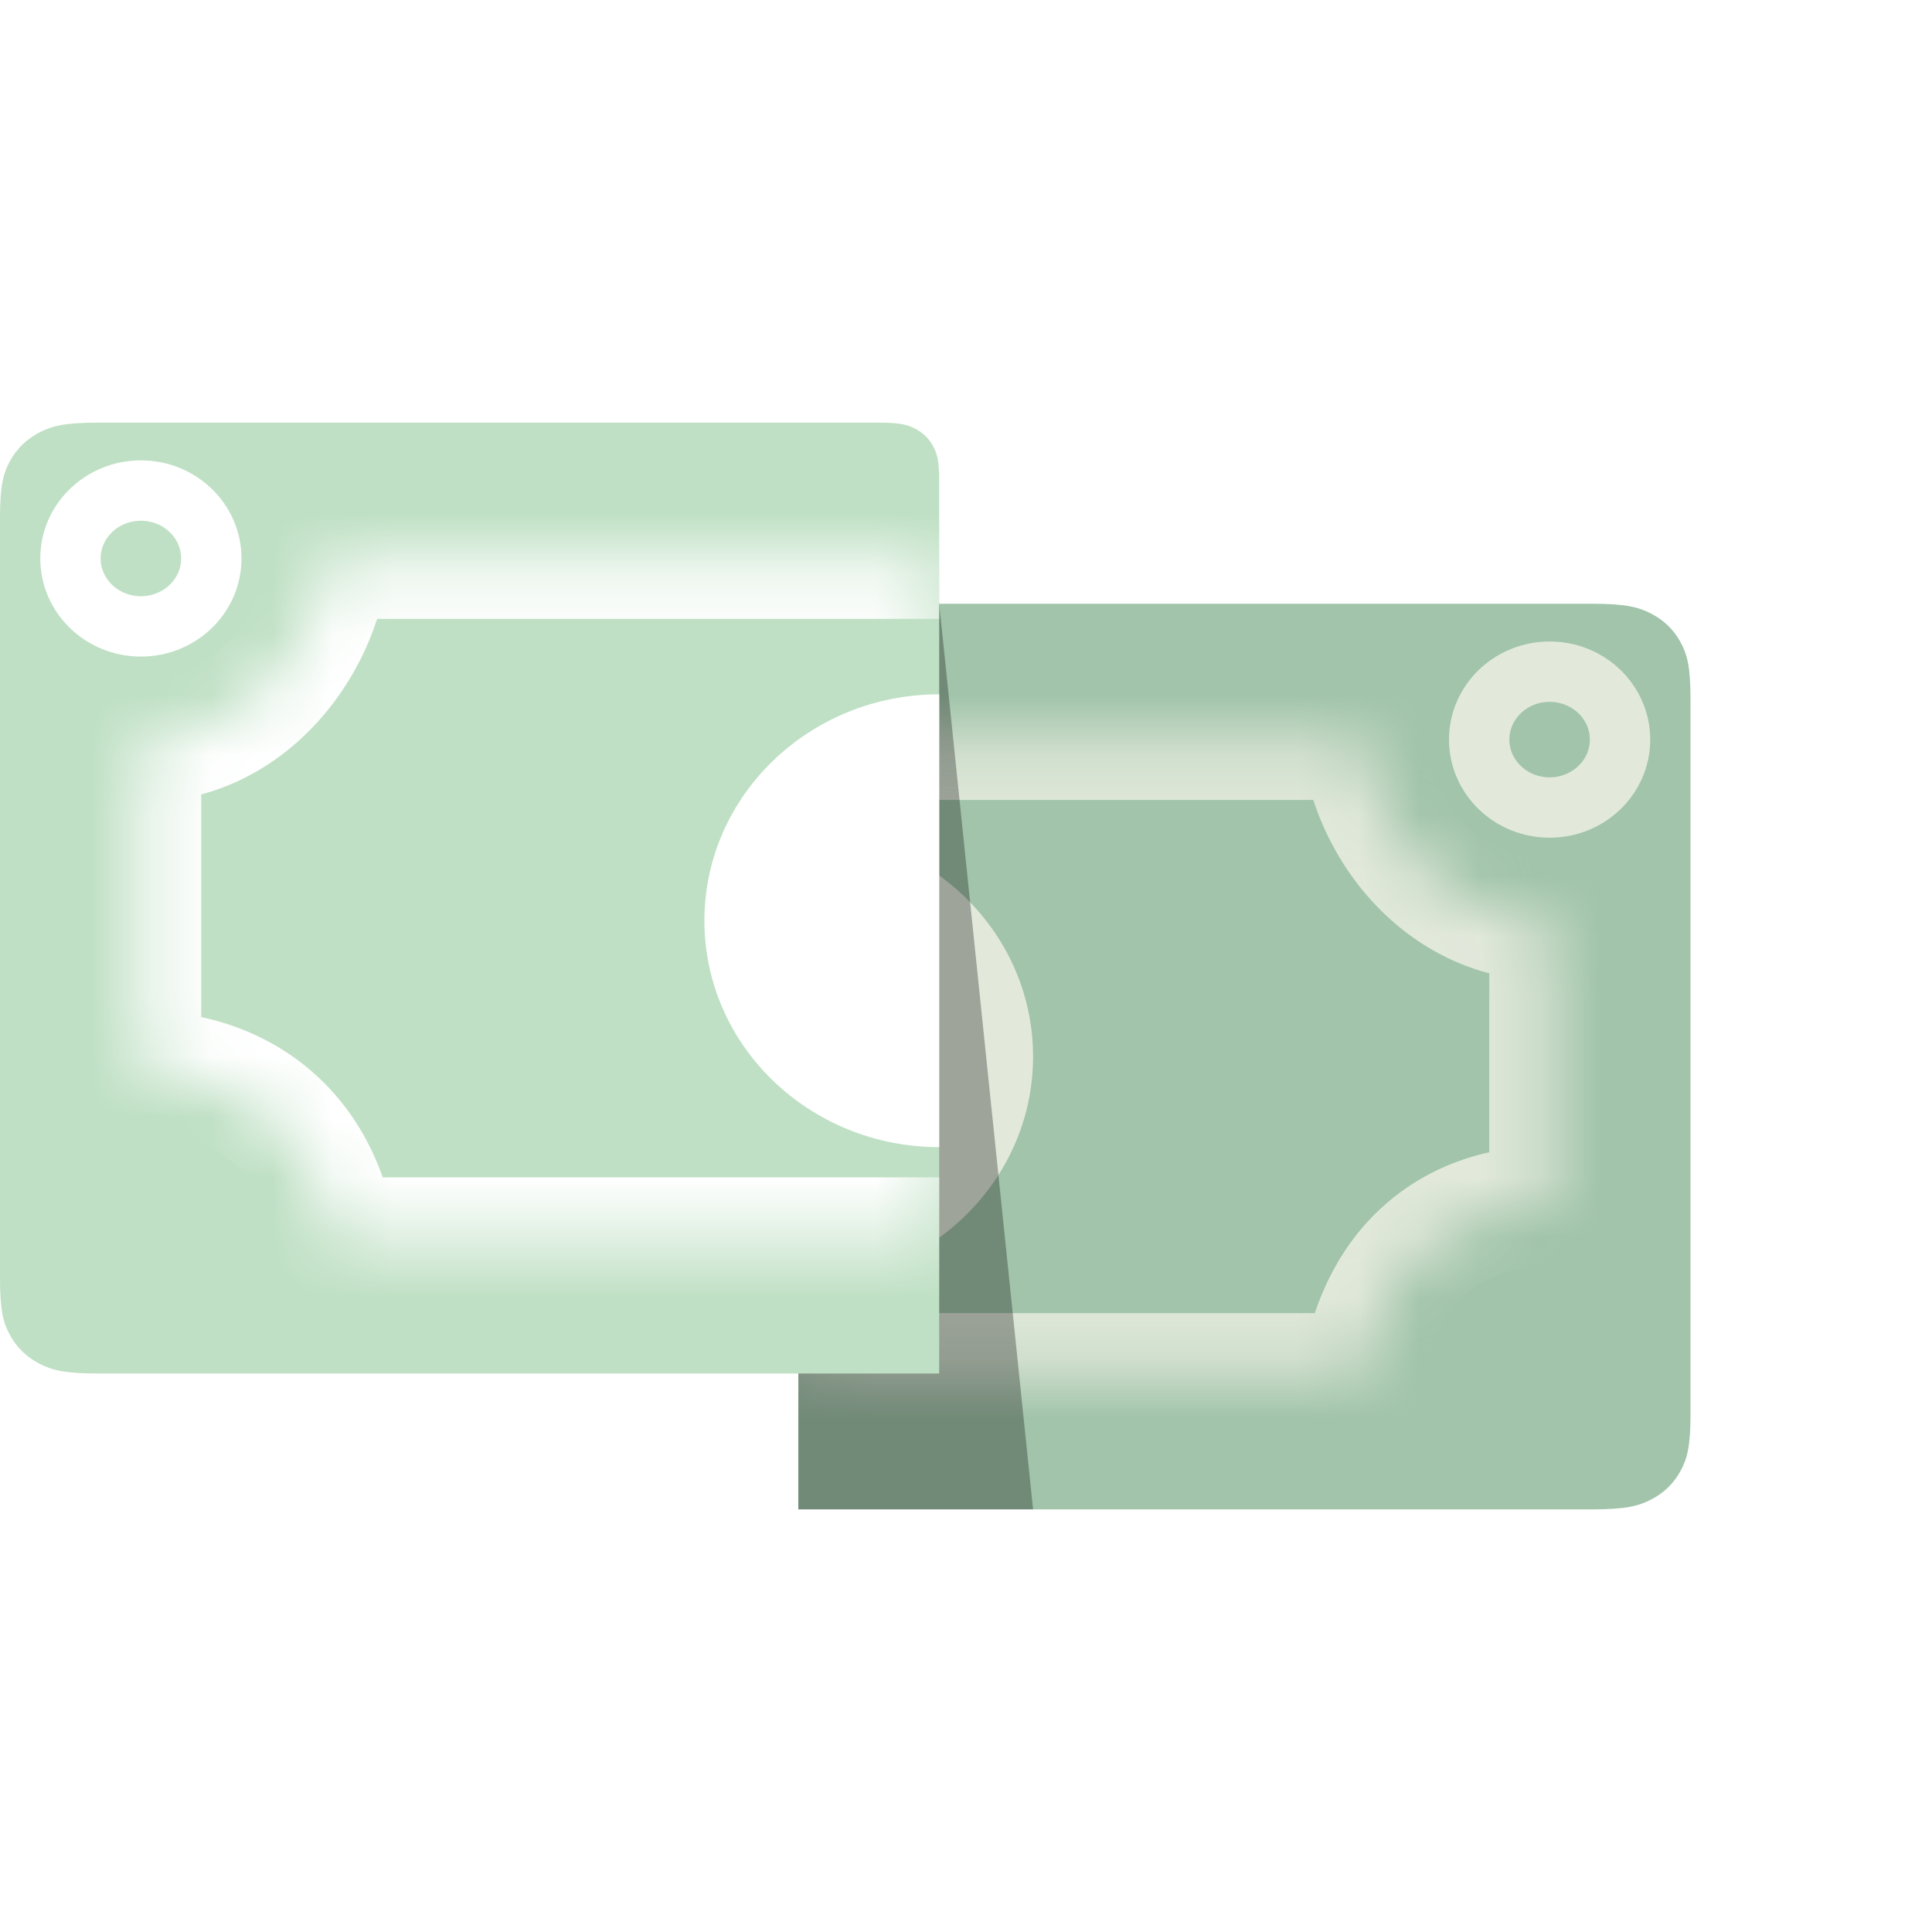 <svg width="32" height="32" viewBox="0 0 32 32" fill="none" xmlns="http://www.w3.org/2000/svg">
<rect width="32" height="32" fill="white"/>
<path fill-rule="evenodd" clip-rule="evenodd" d="M13.223 10H26.369C26.936 10 27.142 10.057 27.349 10.164C27.557 10.271 27.72 10.428 27.83 10.628C27.941 10.828 28 11.026 28 11.573V23.427C28 23.974 27.941 24.172 27.83 24.372C27.72 24.572 27.557 24.729 27.349 24.836C27.142 24.943 26.936 25 26.369 25H13.223V10Z" fill="#A1C4AA"/>
<path d="M13.222 21.25C15.37 21.25 17.111 19.571 17.111 17.5C17.111 15.429 15.37 13.75 13.222 13.75C11.074 13.75 9.333 15.429 9.333 17.5C9.333 19.571 11.074 21.25 13.222 21.25Z" fill="#E2E9DB"/>
<mask id="path-4-inside-1" fill="white">
<path fill-rule="evenodd" clip-rule="evenodd" d="M13.223 12.25H22.556C22.719 13.807 23.982 15.25 25.667 15.25V19.978C24.095 19.978 22.865 20.902 22.556 22.75H13.223"/>
</mask>
<path d="M22.556 12.25L23.551 12.146C23.497 11.637 23.068 11.25 22.556 11.25V12.25ZM25.667 15.25H26.667C26.667 14.698 26.219 14.25 25.667 14.25V15.25ZM25.667 19.978V20.978C26.219 20.978 26.667 20.53 26.667 19.978H25.667ZM22.556 22.75V23.75C23.045 23.75 23.462 23.397 23.542 22.915L22.556 22.75ZM13.223 13.25H22.556V11.25H13.223V13.25ZM21.561 12.354C21.766 14.309 23.366 16.25 25.667 16.25V14.25C24.598 14.25 23.672 13.304 23.551 12.146L21.561 12.354ZM24.667 15.25V19.978H26.667V15.25H24.667ZM25.667 18.978C24.682 18.978 23.741 19.27 22.99 19.909C22.237 20.55 21.756 21.471 21.57 22.585L23.542 22.915C23.665 22.181 23.953 21.716 24.286 21.432C24.62 21.147 25.08 20.978 25.667 20.978V18.978ZM22.556 21.75H13.223V23.75H22.556V21.75Z" fill="#E2E9DB" mask="url(#path-4-inside-1)"/>
<path opacity="0.3" fill-rule="evenodd" clip-rule="evenodd" d="M15.556 10L17.111 25H13.223V10H15.556Z" fill="black"/>
<path d="M25.667 13.375C26.311 13.375 26.833 12.871 26.833 12.25C26.833 11.629 26.311 11.125 25.667 11.125C25.022 11.125 24.5 11.629 24.5 12.25C24.5 12.871 25.022 13.375 25.667 13.375Z" stroke="#E2E9DB"/>
<path fill-rule="evenodd" clip-rule="evenodd" d="M11.667 21.25C13.385 21.25 14.778 19.907 14.778 18.25C14.778 16.593 13.385 15.25 11.667 15.25" fill="white"/>
<path d="M1.632 7L14.559 7C14.905 7 15.031 7.035 15.158 7.1C15.284 7.166 15.384 7.261 15.452 7.384C15.52 7.506 15.556 7.627 15.556 7.961V22.75H1.632C1.064 22.75 0.859 22.693 0.651 22.586C0.444 22.479 0.281 22.322 0.17 22.122C0.059 21.922 0 21.724 0 21.177L0 8.573C0 8.026 0.059 7.828 0.17 7.628C0.281 7.428 0.444 7.271 0.651 7.164C0.859 7.057 1.064 7 1.632 7Z" fill="#BFE0C4"/>
<path d="M11.667 15.25C11.667 17.321 13.408 19 15.556 19V11.5C13.408 11.5 11.667 13.179 11.667 15.25Z" fill="white"/>
<mask id="path-11-inside-2" fill="white">
<path fill-rule="evenodd" clip-rule="evenodd" d="M15.556 9.25H5.445C5.282 10.799 4.018 12.289 2.333 12.289V17.741C3.906 17.741 5.258 18.66 5.567 20.5H15.556"/>
</mask>
<path d="M5.445 9.25L4.45 9.145C4.504 8.636 4.933 8.25 5.445 8.25V9.25ZM2.333 12.289H1.333C1.333 11.737 1.781 11.289 2.333 11.289V12.289ZM2.333 17.741V18.741C1.781 18.741 1.333 18.293 1.333 17.741H2.333ZM5.567 20.5V21.5C5.079 21.5 4.662 21.147 4.581 20.666L5.567 20.5ZM15.556 10.25H5.445V8.25H15.556V10.25ZM6.439 9.355C6.236 11.284 4.65 13.289 2.333 13.289V11.289C3.386 11.289 4.327 10.315 4.45 9.145L6.439 9.355ZM3.333 12.289V17.741H1.333V12.289H3.333ZM2.333 16.741C3.314 16.741 4.274 17.029 5.05 17.651C5.832 18.278 6.362 19.196 6.553 20.334L4.581 20.666C4.463 19.964 4.162 19.503 3.798 19.211C3.427 18.913 2.925 18.741 2.333 18.741V16.741ZM5.567 19.5H15.556V21.5H5.567V19.5Z" fill="white" mask="url(#path-11-inside-2)"/>
<path d="M2.334 10.375C2.978 10.375 3.5 9.871 3.5 9.25C3.5 8.629 2.978 8.125 2.334 8.125C1.689 8.125 1.167 8.629 1.167 9.25C1.167 9.871 1.689 10.375 2.334 10.375Z" stroke="white"/>
</svg>
